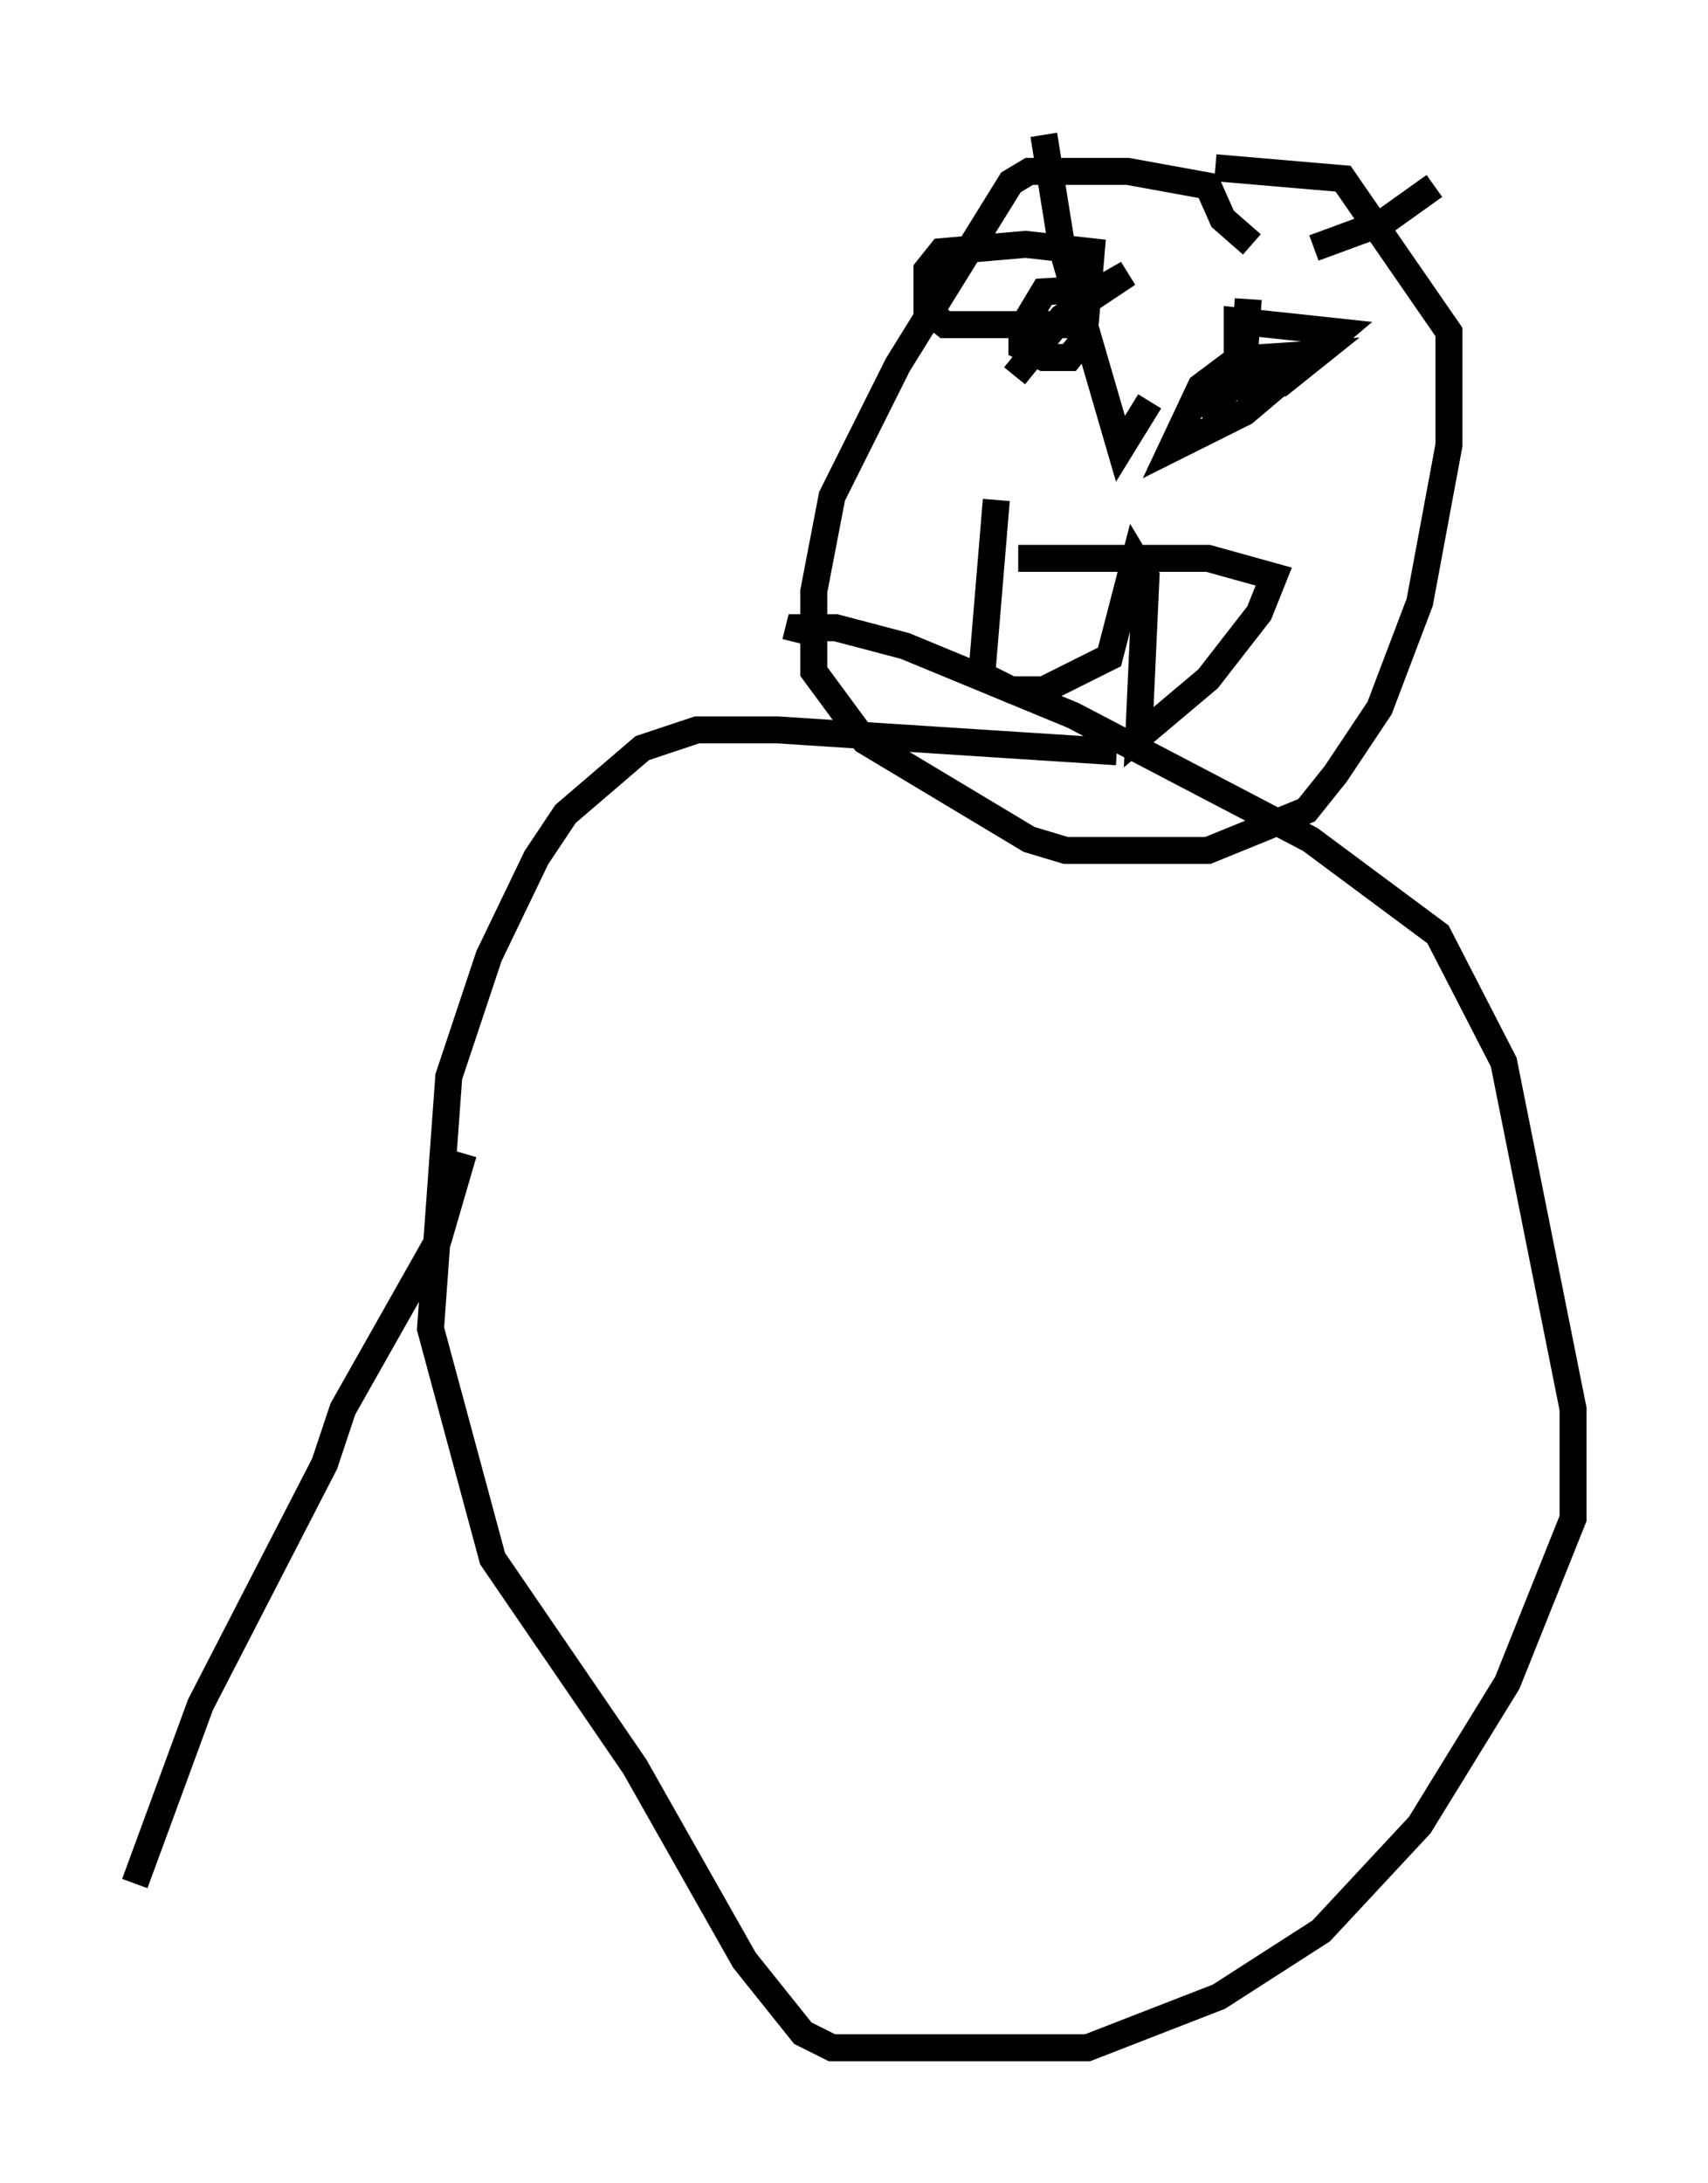 <?xml version="1.0" encoding="utf-8" ?>
<svg baseProfile="full" height="80.906" version="1.1" width="63.315" xmlns="http://www.w3.org/2000/svg" xmlns:ev="http://www.w3.org/2001/xml-events" xmlns:xlink="http://www.w3.org/1999/xlink"><defs /><rect fill="white" height="80.906" width="63.315" x="0" y="0" /><path d="M46.407, 9.871 m0.0, -0.812 l-1.083, -0.947 -0.541, -1.218 l-2.977, -0.541 -3.654, 0.0 l-0.677, 0.406 -4.195, 6.766 l-2.436, 4.871 -0.677, 3.518 l0.0, 2.977 1.894, 2.571 l6.089, 3.654 1.353, 0.406 l5.277, 0.0 3.654, -1.488 l1.083, -1.353 1.624, -2.436 l1.488, -3.924 1.083, -5.819 l0.0, -4.195 -3.924, -5.683 l-4.736, -0.406 m-8.119, 12.314 l-0.541, 6.495 1.083, 0.541 l1.218, 0.0 2.436, -1.218 l0.947, -3.654 0.406, 0.677 l-0.271, 5.954 2.571, -2.165 l1.894, -2.436 0.541, -1.353 l-2.436, -0.677 -7.036, 0.0 m-0.135, -6.766 l0.0, 0.0 m0.0, 0.0 l1.759, -2.165 2.436, -1.624 l-0.947, 0.541 -2.165, 0.135 l-0.812, 1.353 0.0, 0.677 l0.812, 0.406 0.947, 0.0 l0.541, -0.677 0.271, -3.248 l-2.436, -0.271 -3.112, 0.271 l-0.541, 0.677 0.0, 1.488 l0.677, 0.541 4.871, 0.0 m-1.218, -7.036 l0.677, 4.195 2.165, 7.442 l1.083, -1.759 m3.654, -3.789 l-0.135, 2.03 -1.624, 1.218 l-1.083, 2.3 2.706, -1.353 l3.518, -2.977 -3.789, -0.406 l0.0, 2.436 1.624, -0.135 l1.353, -1.083 -2.03, 0.135 l-2.3, 2.165 m4.195, -6.225 l2.571, -0.947 1.894, -1.353 m-11.773, 20.974 l-12.584, -0.812 -2.977, 0.0 l-2.03, 0.677 -2.842, 2.436 l-1.083, 1.624 -1.759, 3.654 l-1.488, 4.465 -0.677, 9.337 l2.3, 8.525 5.277, 7.713 l4.059, 7.172 2.165, 2.706 l1.083, 0.541 9.472, 0.0 l4.871, -1.894 3.789, -2.436 l3.654, -3.924 3.248, -5.277 l2.436, -6.089 0.0, -4.059 l-2.571, -12.855 -2.436, -4.736 l-4.736, -3.518 -8.796, -4.601 l-6.225, -2.571 -2.571, -0.677 l-1.353, 0.0 -0.135, 0.541 m-12.314, 18.944 l-0.947, 3.248 -3.518, 6.225 l-0.677, 2.03 -4.601, 8.931 l-2.436, 6.631 " fill="none" stroke="black" stroke-width="1" /></svg>